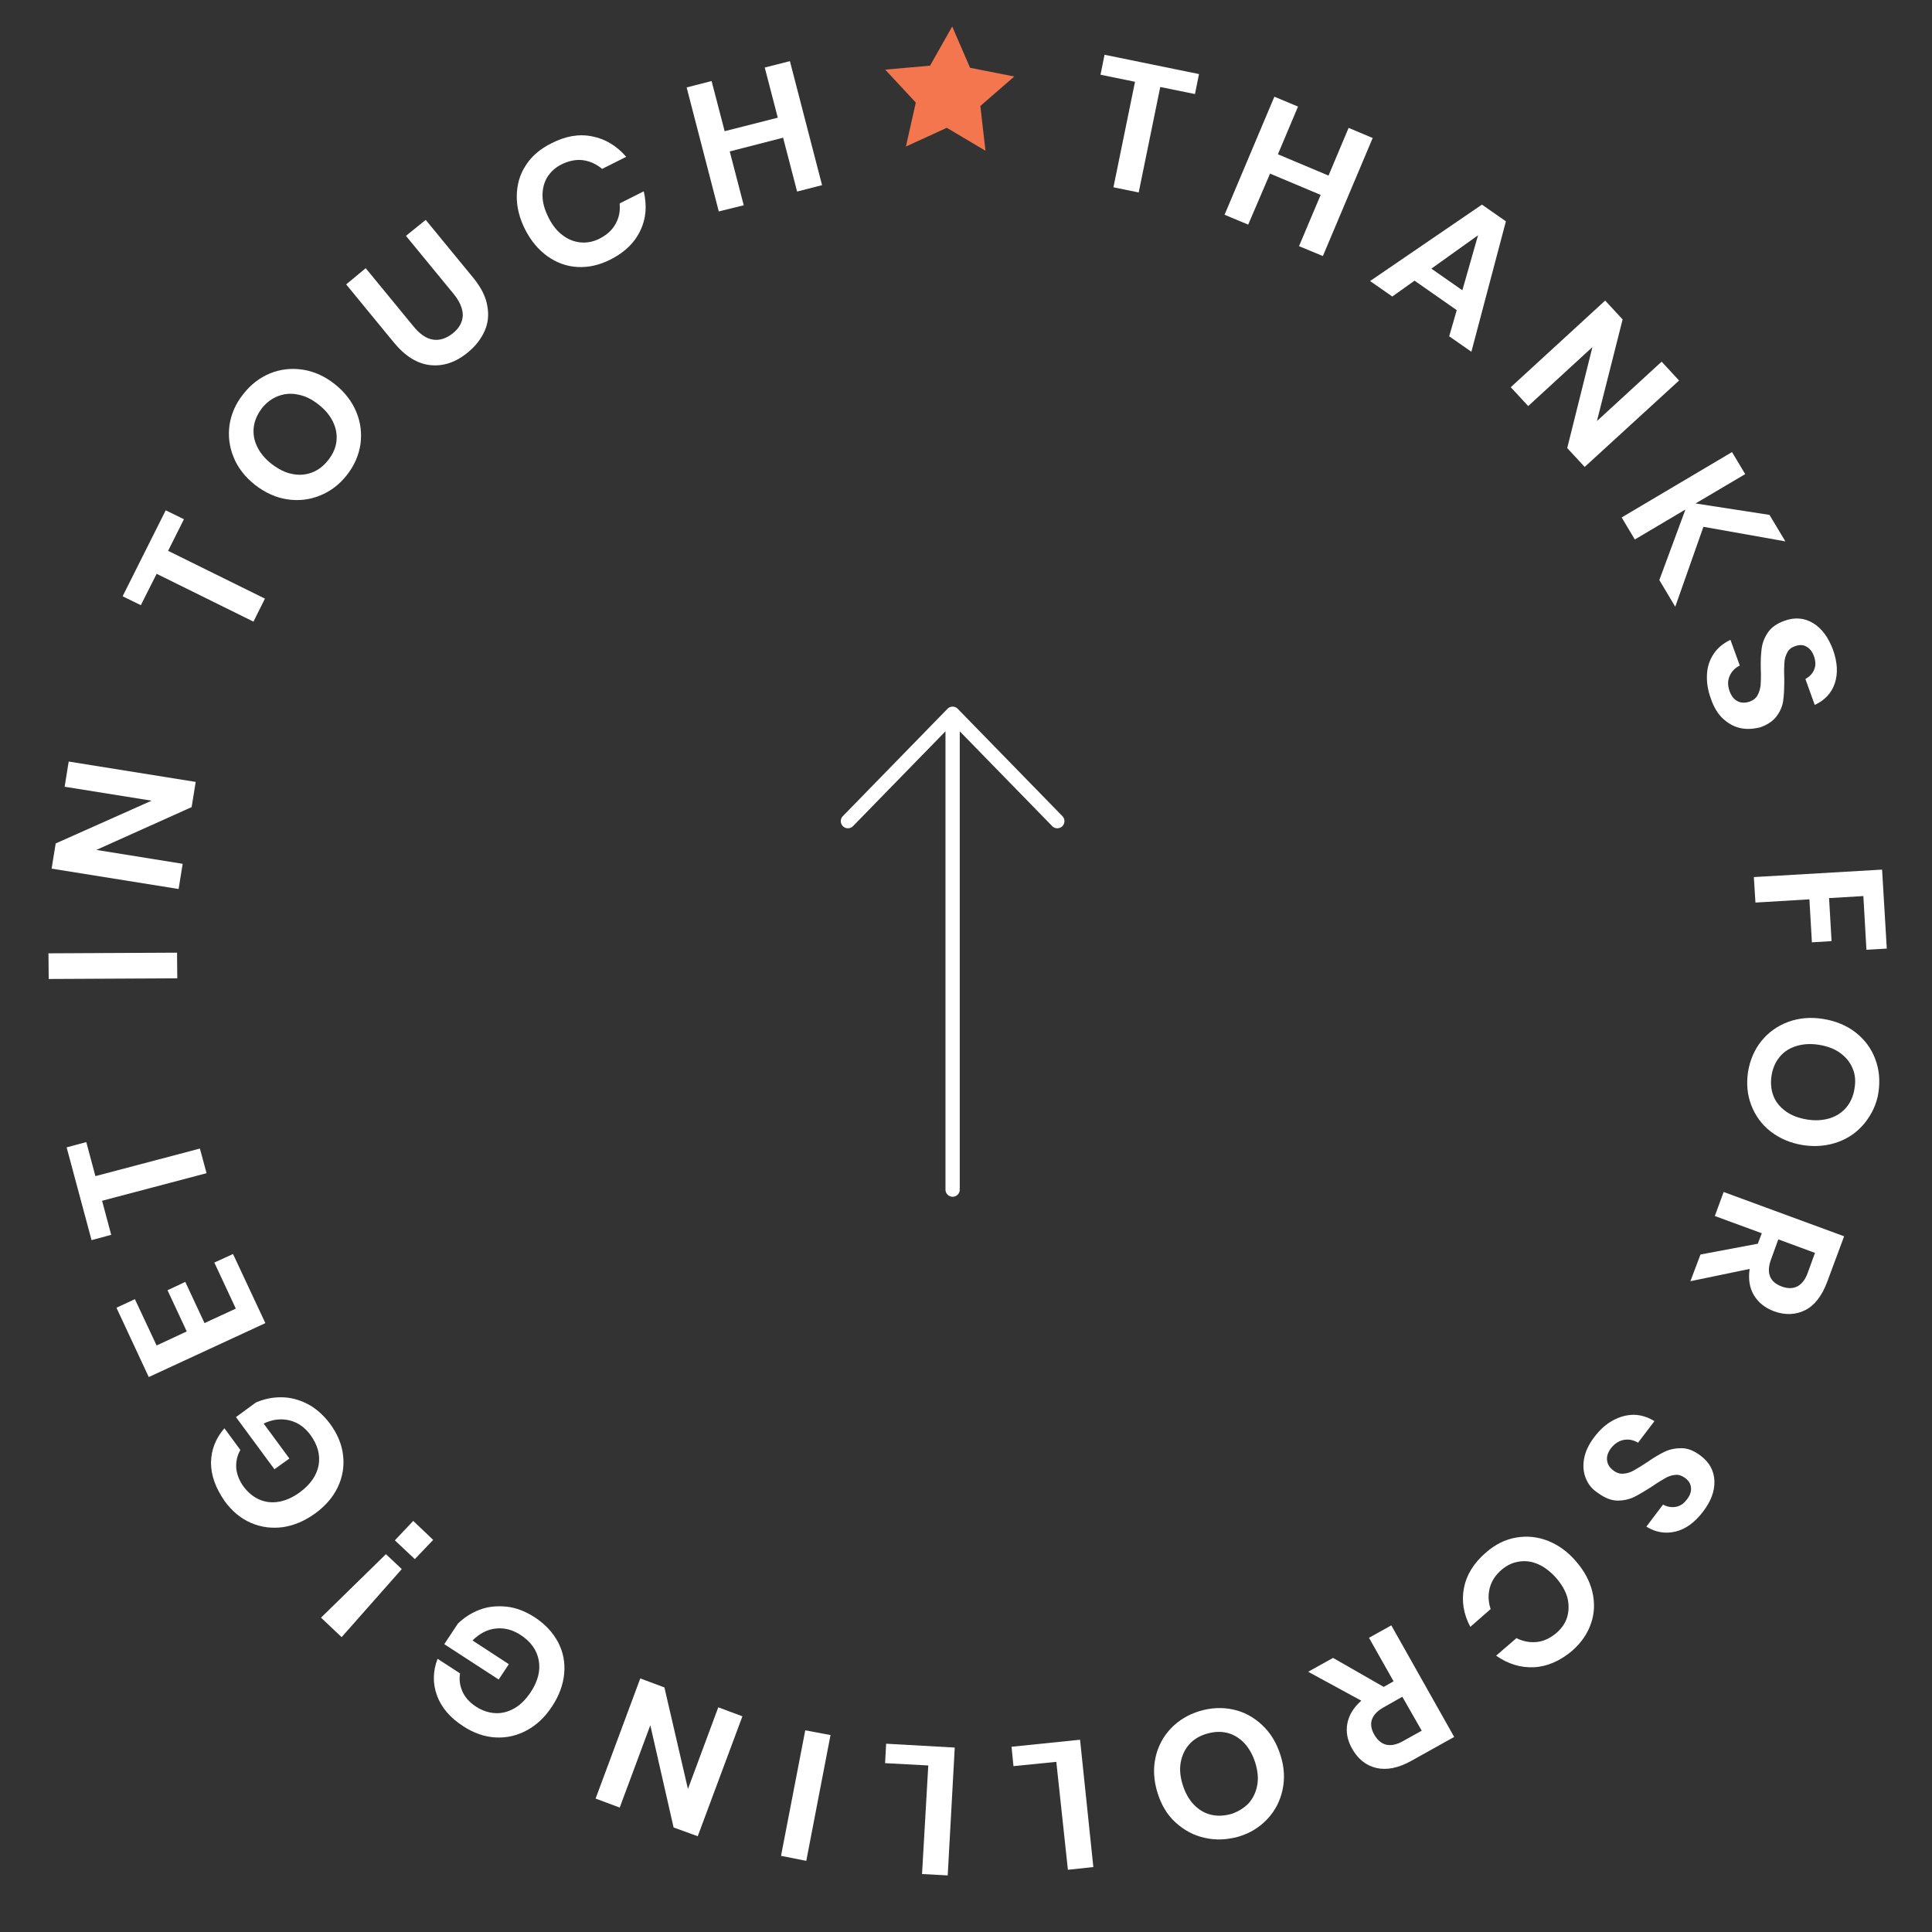 <svg width="203" height="203" viewBox="0 0 203 203" fill="none" xmlns="http://www.w3.org/2000/svg">
<rect x="0" y="0" width="203" height="203" fill="#333333" stroke="none"/>
<path d="M111.094 86.279L100.094 74.997L89.094 86.279M100.094 76.564L100.094 124.997" stroke="white" stroke-width="1.5" stroke-linecap="round" stroke-linejoin="round"/>
<path d="M125.982 7.783L125.559 9.882L121.911 9.14L119.645 20.224L116.992 19.678L119.258 8.593L115.634 7.852L116.057 5.753L125.982 7.783Z" fill="white"/>
<path d="M144.231 14.5L138.998 26.904L136.491 25.865L138.765 20.479L133.448 18.241L131.151 23.602L128.668 22.564L133.902 10.16L136.385 11.198L134.274 16.211L139.591 18.449L141.702 13.436L144.231 14.5Z" fill="white"/>
<path d="M153.063 32.588L148.63 29.491L146.291 31.155L143.959 29.529L155.712 21.5L158.229 23.256L154.602 36.961L152.27 35.335L153.063 32.588ZM153.653 30.498L155.302 24.721L150.398 28.227L153.653 30.498Z" fill="white"/>
<path d="M166.507 49.061L164.672 47.08L167.32 36.469L160.573 42.666L158.739 40.685L168.658 31.582L170.492 33.563L167.793 44.242L174.59 38.001L176.425 39.981L166.507 49.061Z" fill="white"/>
<path d="M178.983 55.352L176.022 63.753L174.351 60.946L177.092 53.535L171.776 56.685L170.391 54.37L181.987 47.501L183.373 49.816L178.156 52.9L185.923 54.1L187.594 56.883L178.983 55.352Z" fill="white"/>
<path d="M182.934 76.517C182.27 76.386 181.664 76.068 181.093 75.561C180.521 75.054 180.08 74.339 179.77 73.416C179.435 72.516 179.312 71.676 179.356 70.844C179.401 70.011 179.653 69.31 180.07 68.688C180.486 68.067 181.087 67.574 181.823 67.232L182.805 69.93C182.314 70.166 181.959 70.529 181.742 71.018C181.524 71.507 181.52 72.031 181.728 72.615C181.916 73.149 182.208 73.499 182.581 73.685C182.955 73.872 183.386 73.871 183.824 73.728C184.215 73.582 184.515 73.359 184.676 73.034C184.86 72.71 184.951 72.357 184.996 71.954C185.018 71.55 185.047 71.003 185.011 70.334C184.986 69.45 185.025 68.713 185.105 68.122C185.184 67.53 185.405 66.969 185.769 66.441C186.132 65.912 186.704 65.513 187.51 65.222C188.608 64.828 189.609 64.928 190.514 65.477C191.418 66.026 192.11 66.969 192.593 68.258C193.072 69.595 193.13 70.766 192.787 71.797C192.445 72.827 191.735 73.576 190.679 74.069L189.698 71.346C190.118 71.106 190.446 70.79 190.612 70.37C190.802 69.951 190.78 69.473 190.593 68.938C190.426 68.476 190.157 68.128 189.808 67.943C189.46 67.734 189.052 67.736 188.589 67.902C188.223 68.025 187.947 68.249 187.786 68.574C187.627 68.876 187.512 69.227 187.491 69.631C187.469 70.035 187.441 70.558 187.479 71.204C187.479 72.11 187.462 72.872 187.381 73.488C187.326 74.081 187.103 74.665 186.716 75.193C186.352 75.722 185.755 76.143 184.926 76.432C184.247 76.587 183.597 76.648 182.934 76.517Z" fill="white"/>
<path d="M198.249 99.671L196.111 99.795L195.788 94.152L192.185 94.365L192.447 98.885L190.381 99.014L190.119 94.494L184.449 94.836L184.281 92.157L197.756 91.372L198.249 99.671Z" fill="white"/>
<path d="M195.932 118C195.189 118.914 194.268 119.58 193.12 119.996C191.973 120.411 190.77 120.514 189.463 120.325C188.157 120.113 187.032 119.648 186.066 118.905C185.1 118.162 184.432 117.221 184.011 116.126C183.59 115.03 183.485 113.857 183.672 112.603C183.881 111.374 184.346 110.279 185.089 109.365C185.832 108.451 186.778 107.786 187.901 107.369C189.049 106.953 190.252 106.85 191.581 107.064C192.887 107.276 194.012 107.741 194.978 108.484C195.92 109.226 196.614 110.145 197.033 111.264C197.454 112.359 197.559 113.533 197.373 114.786C197.186 116.04 196.652 117.084 195.932 118ZM194.657 112.258C194.404 111.624 193.954 111.076 193.355 110.639C192.755 110.202 192.004 109.923 191.125 109.781C190.247 109.639 189.454 109.692 188.724 109.916C188.017 110.14 187.423 110.514 186.986 111.063C186.551 111.588 186.252 112.263 186.14 113.02C186.028 113.777 186.085 114.496 186.338 115.153C186.59 115.81 187.041 116.334 187.64 116.772C188.24 117.209 188.991 117.487 189.87 117.629C190.748 117.771 191.541 117.718 192.272 117.495C192.978 117.27 193.574 116.873 194.009 116.348C194.444 115.822 194.743 115.147 194.855 114.39C194.993 113.611 194.935 112.892 194.657 112.258Z" fill="white"/>
<path d="M178.674 131.814L184.697 130.681L185.115 129.582L180.182 127.77L181.107 125.245L193.767 129.9L191.978 134.716C191.42 136.188 190.65 137.172 189.665 137.668C188.657 138.163 187.578 138.201 186.403 137.78C185.44 137.419 184.752 136.858 184.289 136.095C183.827 135.331 183.685 134.394 183.838 133.329L177.615 134.619L178.674 131.814ZM186.853 130.223L186.095 132.305C185.563 133.754 185.944 134.704 187.212 135.177C187.822 135.4 188.373 135.406 188.841 135.169C189.308 134.931 189.693 134.451 189.947 133.725L190.704 131.644L186.853 130.223Z" fill="white"/>
<path d="M166.623 155.324C166.37 154.69 166.309 154.02 166.445 153.264C166.581 152.508 166.932 151.764 167.525 150.985C168.092 150.229 168.745 149.644 169.461 149.252C170.176 148.861 170.905 148.662 171.672 148.655C172.437 148.672 173.143 148.9 173.839 149.319L172.114 151.587C171.627 151.299 171.153 151.202 170.621 151.293C170.113 151.385 169.667 151.671 169.282 152.151C168.948 152.587 168.805 153.032 168.855 153.44C168.905 153.848 169.125 154.217 169.517 154.5C169.838 154.756 170.191 154.87 170.576 154.843C170.937 154.814 171.301 154.714 171.647 154.518C171.993 154.322 172.463 154.037 173.034 153.662C173.755 153.152 174.397 152.781 174.938 152.524C175.479 152.267 176.083 152.156 176.729 152.166C177.375 152.177 178.031 152.45 178.698 152.962C179.619 153.655 180.099 154.539 180.138 155.614C180.176 156.689 179.76 157.763 178.936 158.84C178.086 159.963 177.115 160.674 176.047 160.927C174.98 161.18 173.96 161.007 172.986 160.407L174.738 158.092C175.18 158.33 175.607 158.4 176.066 158.329C176.525 158.259 176.922 157.994 177.258 157.535C177.566 157.146 177.707 156.748 177.68 156.341C177.654 155.935 177.457 155.59 177.042 155.282C176.719 155.05 176.39 154.938 176.053 154.967C175.692 154.996 175.352 155.097 175.006 155.293C174.66 155.489 174.215 155.752 173.669 156.128C172.899 156.635 172.257 157.006 171.715 157.287C171.175 157.545 170.569 157.679 169.923 157.669C169.277 157.658 168.597 157.384 167.906 156.87C167.28 156.479 166.877 155.957 166.623 155.324Z" fill="white"/>
<path d="M161.184 175.18C159.792 175.249 158.448 174.843 157.202 173.966L159.335 172.125C160.035 172.472 160.771 172.607 161.493 172.526C162.24 172.447 162.929 172.102 163.581 171.54C164.109 171.068 164.498 170.516 164.675 169.882C164.853 169.248 164.865 168.557 164.687 167.856C164.485 167.154 164.091 166.466 163.504 165.791C162.916 165.14 162.295 164.654 161.617 164.355C160.938 164.057 160.272 163.974 159.596 164.081C158.92 164.188 158.33 164.467 157.778 164.938C157.126 165.499 156.708 166.144 156.526 166.874C156.343 167.603 156.377 168.32 156.624 169.072L154.49 170.937C153.771 169.588 153.557 168.218 153.821 166.849C154.086 165.48 154.846 164.234 156.126 163.133C157.105 162.28 158.139 161.762 159.275 161.561C160.411 161.359 161.507 161.465 162.61 161.881C163.713 162.321 164.705 163.018 165.562 164.017C166.443 165.017 167.032 166.098 167.307 167.233C167.581 168.368 167.546 169.487 167.177 170.564C166.809 171.641 166.159 172.607 165.179 173.461C163.926 174.515 162.577 175.111 161.184 175.18Z" fill="white"/>
<path d="M140.068 174.199L145.389 177.248L146.426 176.659L143.844 172.088L146.188 170.782L152.796 182.505L148.305 185.008C146.947 185.77 145.713 186.014 144.625 185.766C143.536 185.517 142.687 184.828 142.074 183.747C141.57 182.862 141.402 181.97 141.569 181.097C141.735 180.224 142.209 179.415 143.037 178.696L137.452 175.657L140.068 174.199ZM147.346 178.282L145.42 179.371C144.088 180.111 143.724 181.093 144.404 182.273C144.733 182.839 145.145 183.195 145.641 183.317C146.138 183.438 146.742 183.327 147.433 182.935L149.383 181.847L147.346 178.282Z" fill="white"/>
<path d="M126.562 193.101C125.402 192.848 124.402 192.295 123.511 191.484C122.62 190.674 122.006 189.616 121.618 188.356C121.23 187.096 121.151 185.875 121.406 184.697C121.66 183.519 122.193 182.498 123.005 181.635C123.818 180.773 124.832 180.159 126.025 179.793C127.242 179.429 128.418 179.372 129.578 179.625C130.738 179.877 131.738 180.431 132.628 181.265C133.517 182.099 134.133 183.133 134.543 184.419C134.954 185.704 135.01 186.899 134.756 188.077C134.501 189.256 133.968 190.277 133.156 191.139C132.344 192.002 131.353 192.617 130.136 192.981C128.897 193.321 127.721 193.377 126.562 193.101ZM131.21 189.462C131.669 188.938 131.965 188.31 132.1 187.579C132.235 186.847 132.157 186.056 131.891 185.207C131.625 184.359 131.231 183.67 130.709 183.118C130.186 182.589 129.583 182.224 128.921 182.069C128.235 181.913 127.539 181.948 126.784 182.17C126.03 182.392 125.412 182.765 124.953 183.288C124.494 183.812 124.197 184.44 124.062 185.172C123.928 185.904 124.005 186.695 124.271 187.543C124.538 188.392 124.932 189.081 125.453 189.633C125.976 190.161 126.579 190.527 127.265 190.683C127.952 190.839 128.648 190.804 129.426 190.583C130.134 190.335 130.728 189.961 131.21 189.462Z" fill="white"/>
<path d="M110.99 185.121L106.488 185.573L106.285 183.535L113.485 182.798L114.88 196.175L112.207 196.462L110.99 185.121Z" fill="white"/>
<path d="M97.536 185.501L92.999 185.259L93.108 183.215L100.318 183.622L99.579 197.053L96.881 196.909L97.536 185.501Z" fill="white"/>
<path d="M82.064 195L84.61 181.809L87.265 182.308L84.718 195.523L82.064 195Z" fill="white"/>
<path d="M67.275 176.357L69.811 177.303L72.284 187.972L75.471 179.392L78.007 180.337L73.313 192.937L70.776 192.016L68.33 181.277L65.116 189.926L62.58 188.981L67.275 176.357Z" fill="white"/>
<path d="M45.915 178.152C45.455 176.888 45.476 175.602 45.977 174.293L48.338 175.826C48.231 176.487 48.317 177.112 48.595 177.746C48.873 178.357 49.348 178.883 50.019 179.324C50.668 179.74 51.35 179.967 52.043 180.004C52.735 180.041 53.415 179.862 54.057 179.491C54.7 179.12 55.257 178.554 55.751 177.817C56.532 176.643 56.807 175.513 56.602 174.43C56.396 173.346 55.749 172.453 54.637 171.75C53.827 171.23 52.976 171.018 52.085 171.114C51.194 171.209 50.38 171.643 49.647 172.367L53.466 174.859L52.398 176.471L46.681 172.757L48.113 170.593C48.77 169.96 49.514 169.475 50.394 169.14C51.273 168.806 52.212 168.713 53.213 168.814C54.213 168.915 55.198 169.301 56.171 169.925C57.282 170.651 58.097 171.529 58.641 172.559C59.185 173.59 59.389 174.697 59.279 175.859C59.17 177.022 58.749 178.168 58.02 179.273C57.29 180.402 56.407 181.237 55.371 181.802C54.335 182.367 53.244 182.619 52.074 182.557C50.904 182.494 49.776 182.1 48.665 181.374C47.299 180.491 46.374 179.416 45.915 178.152Z" fill="white"/>
<path d="M33.73 169.971L40.551 163.301L42.216 164.867L35.896 172.017L33.73 169.971ZM41.49 161.849L43.419 159.806L45.516 161.801L43.588 163.82L41.49 161.849Z" fill="white"/>
<path d="M22.17 153.669C22.193 152.335 22.664 151.12 23.582 150.073L25.257 152.355C24.915 152.933 24.785 153.57 24.821 154.239C24.881 154.91 25.134 155.567 25.602 156.212C26.072 156.833 26.622 157.291 27.255 157.563C27.887 157.835 28.577 157.92 29.302 157.791C30.027 157.663 30.762 157.345 31.485 156.811C32.632 155.966 33.281 155.023 33.482 153.937C33.66 152.85 33.38 151.81 32.598 150.743C32.017 149.973 31.302 149.458 30.427 149.245C29.552 149.031 28.637 149.126 27.703 149.577L30.406 153.249L28.837 154.381L24.794 148.897L26.887 147.364C27.721 147.003 28.593 146.811 29.551 146.814C30.485 146.816 31.406 147.056 32.292 147.508C33.178 147.961 33.978 148.671 34.671 149.59C35.453 150.657 35.921 151.754 36.05 152.929C36.18 154.081 36.002 155.192 35.49 156.261C34.978 157.33 34.187 158.242 33.116 159.019C32.045 159.797 30.917 160.285 29.735 160.461C28.577 160.614 27.458 160.483 26.381 160.02C25.305 159.557 24.387 158.793 23.606 157.727C22.65 156.341 22.169 155.028 22.17 153.669Z" fill="white"/>
<path d="M16.454 141.372L19.622 139.896L17.601 135.569L19.468 134.691L21.488 139.018L24.778 137.5L22.521 132.66L24.485 131.763L27.882 139.024L15.631 144.69L12.235 137.405L14.175 136.507L16.454 141.372Z" fill="white"/>
<path d="M7.001 120.557L9.066 120L10.025 123.579L21.003 120.682L21.704 123.271L10.726 126.167L11.685 129.747L9.62 130.304L7.001 120.557Z" fill="white"/>
<path d="M5.093 100.168L18.602 100.1L18.627 102.796L5.117 102.864L5.093 100.168Z" fill="white"/>
<path d="M20.563 82.158L20.135 84.805L10.125 89.303L19.195 90.763L18.767 93.41L5.423 91.27L5.851 88.623L15.932 84.129L6.791 82.665L7.219 80.018L20.563 82.158Z" fill="white"/>
<path d="M17.412 53.62L19.326 54.556L17.664 57.877L27.838 62.9L26.632 65.316L16.458 60.292L14.798 63.589L12.884 62.653L17.412 53.62Z" fill="white"/>
<path d="M28.379 39.232C29.48 38.79 30.612 38.66 31.824 38.843C33.011 39.026 34.134 39.538 35.168 40.356C36.202 41.174 36.964 42.145 37.431 43.266C37.899 44.388 38.03 45.515 37.871 46.699C37.69 47.857 37.226 48.929 36.43 49.936C35.659 50.92 34.711 51.632 33.61 52.074C32.509 52.516 31.377 52.647 30.165 52.463C28.977 52.281 27.855 51.768 26.797 50.949C25.763 50.131 25.001 49.161 24.556 48.064C24.089 46.943 23.957 45.815 24.115 44.655C24.296 43.497 24.762 42.401 25.556 41.418C26.354 40.388 27.302 39.675 28.379 39.232ZM26.666 44.863C26.582 45.55 26.688 46.246 27.012 46.907C27.335 47.592 27.83 48.191 28.543 48.753C29.256 49.292 29.955 49.663 30.69 49.797C31.424 49.955 32.122 49.897 32.782 49.646C33.441 49.395 33.991 48.971 34.479 48.354C34.967 47.736 35.265 47.084 35.349 46.397C35.434 45.711 35.326 45.037 35.003 44.353C34.68 43.668 34.185 43.069 33.473 42.507C32.76 41.945 32.06 41.597 31.325 41.463C30.591 41.305 29.894 41.363 29.234 41.614C28.574 41.865 28.001 42.287 27.513 42.905C27.049 43.524 26.751 44.176 26.666 44.863Z" fill="white"/>
<path d="M38.426 28.18L43.441 34.288C44.115 35.111 44.785 35.575 45.498 35.685C46.187 35.793 46.893 35.568 47.568 35.032C48.243 34.496 48.588 33.871 48.626 33.157C48.638 32.467 48.321 31.687 47.669 30.889L42.654 24.782L44.73 23.104L49.746 29.212C50.532 30.183 51.032 31.14 51.196 32.102C51.384 33.066 51.288 33.967 50.909 34.805C50.529 35.643 49.938 36.398 49.137 37.047C47.885 38.077 46.569 38.507 45.212 38.364C43.854 38.22 42.579 37.437 41.387 35.991L36.372 29.883L38.426 28.18Z" fill="white"/>
<path d="M62.223 14.331C63.598 14.595 64.804 15.327 65.797 16.476L63.263 17.748C62.667 17.24 62.012 16.942 61.252 16.831C60.514 16.744 59.764 16.894 58.977 17.282C58.337 17.605 57.858 18.056 57.492 18.633C57.15 19.211 56.995 19.87 57.005 20.586C57.014 21.325 57.237 22.076 57.649 22.885C58.038 23.669 58.532 24.291 59.132 24.728C59.707 25.164 60.34 25.412 61.032 25.473C61.699 25.532 62.352 25.4 62.992 25.076C63.755 24.688 64.334 24.171 64.68 23.521C65.049 22.873 65.183 22.165 65.105 21.375L67.639 20.103C67.991 21.6 67.893 22.977 67.276 24.232C66.681 25.511 65.621 26.528 64.12 27.282C62.964 27.864 61.825 28.114 60.679 28.053C59.533 27.992 58.476 27.602 57.53 26.931C56.561 26.236 55.796 25.313 55.188 24.137C54.581 22.936 54.284 21.776 54.299 20.585C54.313 19.418 54.611 18.337 55.235 17.392C55.838 16.423 56.74 15.661 57.897 15.079C59.399 14.3 60.826 14.042 62.223 14.331Z" fill="white"/>
<path d="M82.998 6.425L86.376 19.455L83.754 20.126L82.283 14.469L76.675 15.911L78.146 21.568L75.525 22.215L72.147 9.186L74.769 8.515L76.141 13.785L81.724 12.365L80.353 7.095L82.998 6.425Z" fill="white"/>
<path d="M100.051 2.78L101.927 7.123L106.572 8.038L103.007 11.138L103.547 15.84L99.484 13.43L95.189 15.395L96.225 10.777L93.009 7.316L97.724 6.9L100.051 2.78Z" fill="#F3764F"/>
</svg>

